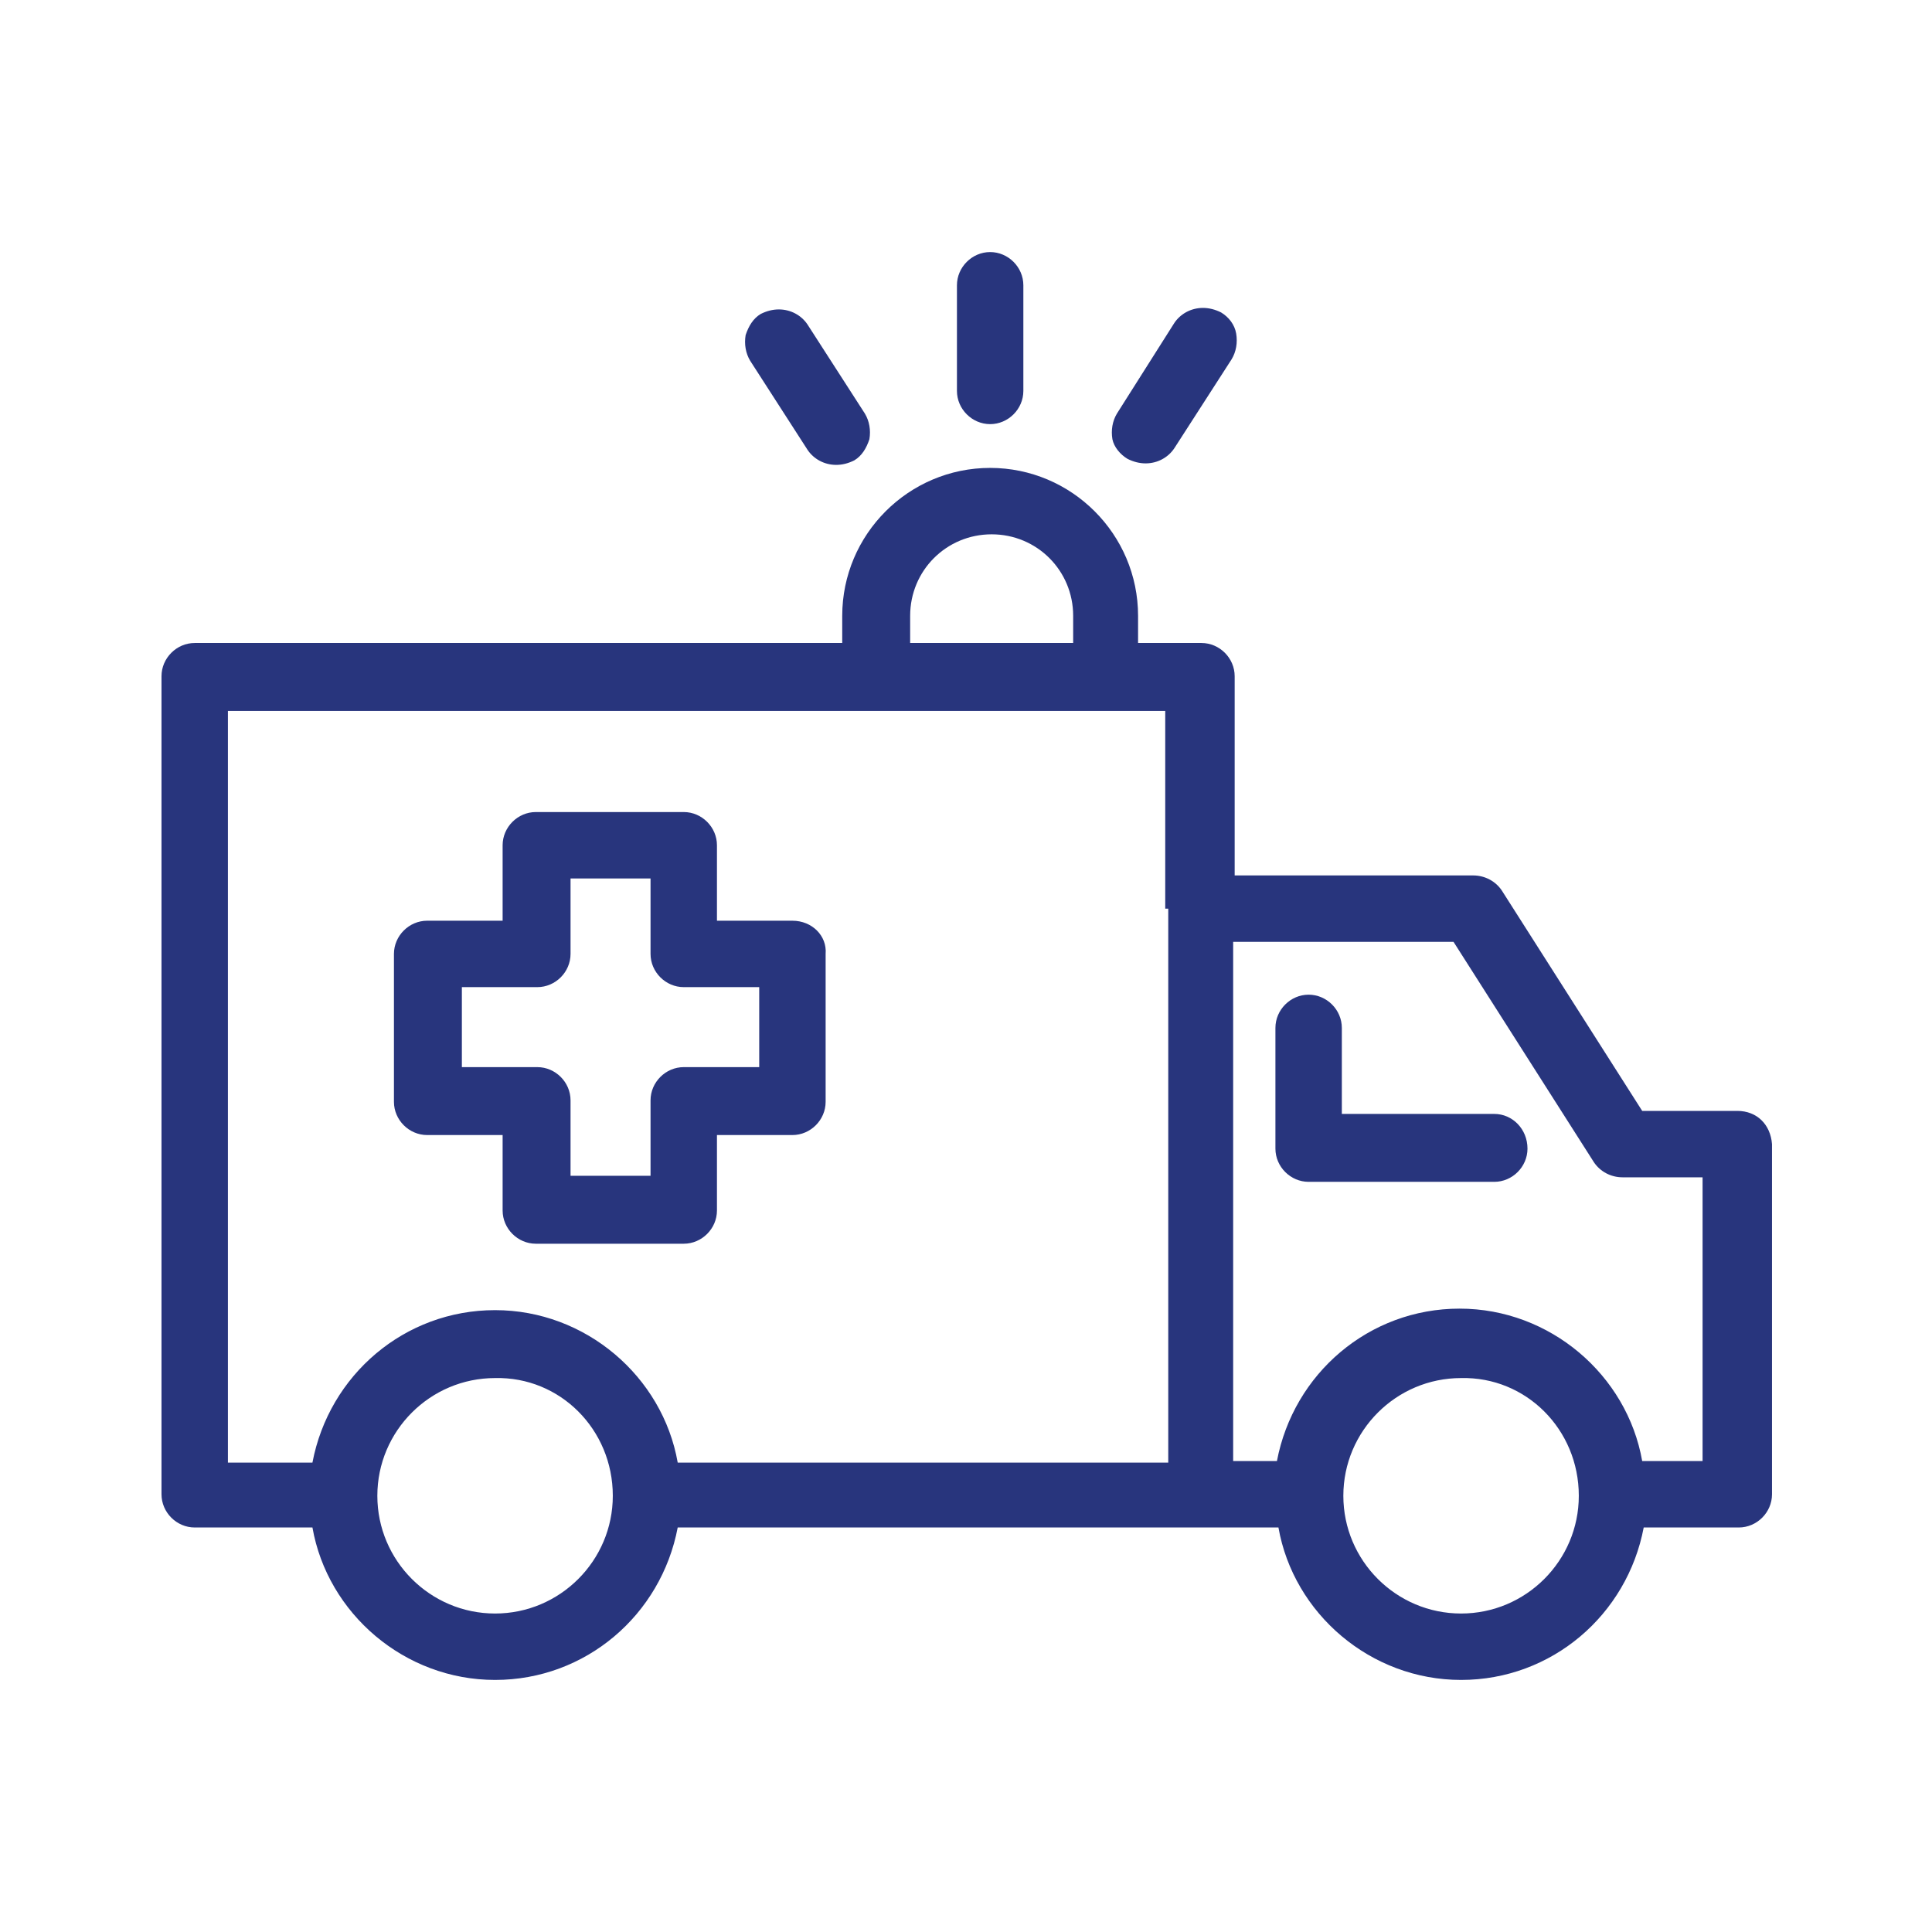 <?xml version="1.0" encoding="utf-8"?>
<!-- Generator: Adobe Illustrator 25.2.1, SVG Export Plug-In . SVG Version: 6.00 Build 0)  -->
<svg version="1.1" id="Capa_1" xmlns="http://www.w3.org/2000/svg" xmlns:xlink="http://www.w3.org/1999/xlink" x="0px" y="0px"
	 viewBox="0 0 128 128" style="enable-background:new 0 0 128 128;" xml:space="preserve">
<style type="text/css">
	.st0{fill:#28357D;}
</style>
<g>
	<path class="st0" d="M65.6,28.1c1.2,0,2.2-1,2.2-2.2v-7c0-1.2-1-2.2-2.2-2.2c-1.2,0-2.2,1-2.2,2.2v7C63.4,27.1,64.4,28.1,65.6,28.1
		z"/>
	<path class="st0" d="M53.5,29.8c0.4,0.6,1.1,1,1.9,1c0.4,0,0.8-0.1,1.2-0.3c0.5-0.3,0.8-0.8,1-1.4c0.1-0.6,0-1.2-0.3-1.7l-3.8-5.9
		c-0.4-0.6-1.1-1-1.9-1c-0.4,0-0.8,0.1-1.2,0.3c-0.5,0.3-0.8,0.8-1,1.4c-0.1,0.6,0,1.2,0.3,1.7L53.5,29.8z"/>
	<path class="st0" d="M74.7,30.4c0.4,0.2,0.8,0.3,1.2,0.3c0.8,0,1.5-0.4,1.9-1l3.8-5.9c0.3-0.5,0.4-1.1,0.3-1.7
		c-0.1-0.6-0.5-1.1-1-1.4c-0.4-0.2-0.8-0.3-1.2-0.3c-0.8,0-1.5,0.4-1.9,1L74,27.4c-0.3,0.5-0.4,1.1-0.3,1.7
		C73.8,29.6,74.2,30.1,74.7,30.4z"/>
	<path class="st0" d="M52.5,61h-5v-5c0-1.2-1-2.2-2.2-2.2h-9.8c-1.2,0-2.2,1-2.2,2.2v5h-5c-1.2,0-2.2,1-2.2,2.2V73
		c0,1.2,1,2.2,2.2,2.2h5v5c0,1.2,1,2.2,2.2,2.2h9.8c1.2,0,2.2-1,2.2-2.2v-5h5c1.2,0,2.2-1,2.2-2.2v-9.8C54.8,62,53.8,61,52.5,61z
		 M50.3,70.7h-5c-1.2,0-2.2,1-2.2,2.2v5h-5.3v-5c0-1.2-1-2.2-2.2-2.2h-5v-5.3h5c1.2,0,2.2-1,2.2-2.2v-5h5.3v5c0,1.2,1,2.2,2.2,2.2h5
		V70.7z"/>
	<path class="st0" d="M115.1,73.6h-6.3L99.5,59c-0.4-0.6-1.1-1-1.9-1H81.8V44.8c0-1.2-1-2.2-2.2-2.2h-4.2v-1.8
		c0-5.4-4.4-9.8-9.8-9.8c-5.4,0-9.8,4.4-9.8,9.8v1.8H12.9c-1.2,0-2.2,1-2.2,2.2V99c0,1.2,1,2.2,2.2,2.2h7.8
		c1,5.7,6.1,10.1,12.1,10.1c6,0,11-4.3,12.1-10.1h39.8c1,5.7,6.1,10.1,12.1,10.1c6,0,11-4.3,12.1-10.1h6.3c1.2,0,2.2-1,2.2-2.2V75.8
		C117.3,74.5,116.4,73.6,115.1,73.6z M60.3,40.8c0-3,2.4-5.4,5.4-5.4c3,0,5.4,2.4,5.4,5.4v1.8H60.3V40.8z M40.6,99.1
		c0,4.3-3.5,7.8-7.8,7.8c-4.3,0-7.8-3.5-7.8-7.8c0,0,0,0,0,0s0,0,0,0c0-4.3,3.5-7.8,7.8-7.8C37.1,91.2,40.6,94.7,40.6,99.1
		C40.6,99,40.6,99,40.6,99.1C40.6,99.1,40.6,99.1,40.6,99.1z M77.4,60.2v36.7H44.9c-1-5.7-6.1-10.1-12.1-10.1c-6,0-11,4.3-12.1,10.1
		h-5.6V47.1H58c0,0,0,0,0,0c0,0,0,0,0,0h15.1c0,0,0,0,0,0s0,0,0,0h4.1V60.2z M104.6,99.1c0,4.3-3.5,7.8-7.8,7.8
		c-4.3,0-7.8-3.5-7.8-7.8c0,0,0,0,0,0s0,0,0,0c0-4.3,3.5-7.8,7.8-7.8C101.1,91.2,104.6,94.7,104.6,99.1
		C104.6,99,104.6,99,104.6,99.1C104.6,99.1,104.6,99.1,104.6,99.1z M112.9,96.8h-4.1c-1-5.7-6.1-10.1-12.1-10.1s-11,4.3-12.1,10.1
		h-2.9V62.4h14.6l9.3,14.6c0.4,0.6,1.1,1,1.9,1h5.3V96.8z"/>
	<path class="st0" d="M99,73.8H88.9v-5.7c0-1.2-1-2.2-2.2-2.2c-1.2,0-2.2,1-2.2,2.2v8c0,1.2,1,2.2,2.2,2.2H99c1.2,0,2.2-1,2.2-2.2
		C101.2,74.8,100.2,73.8,99,73.8z"/>
</g>
</svg>
